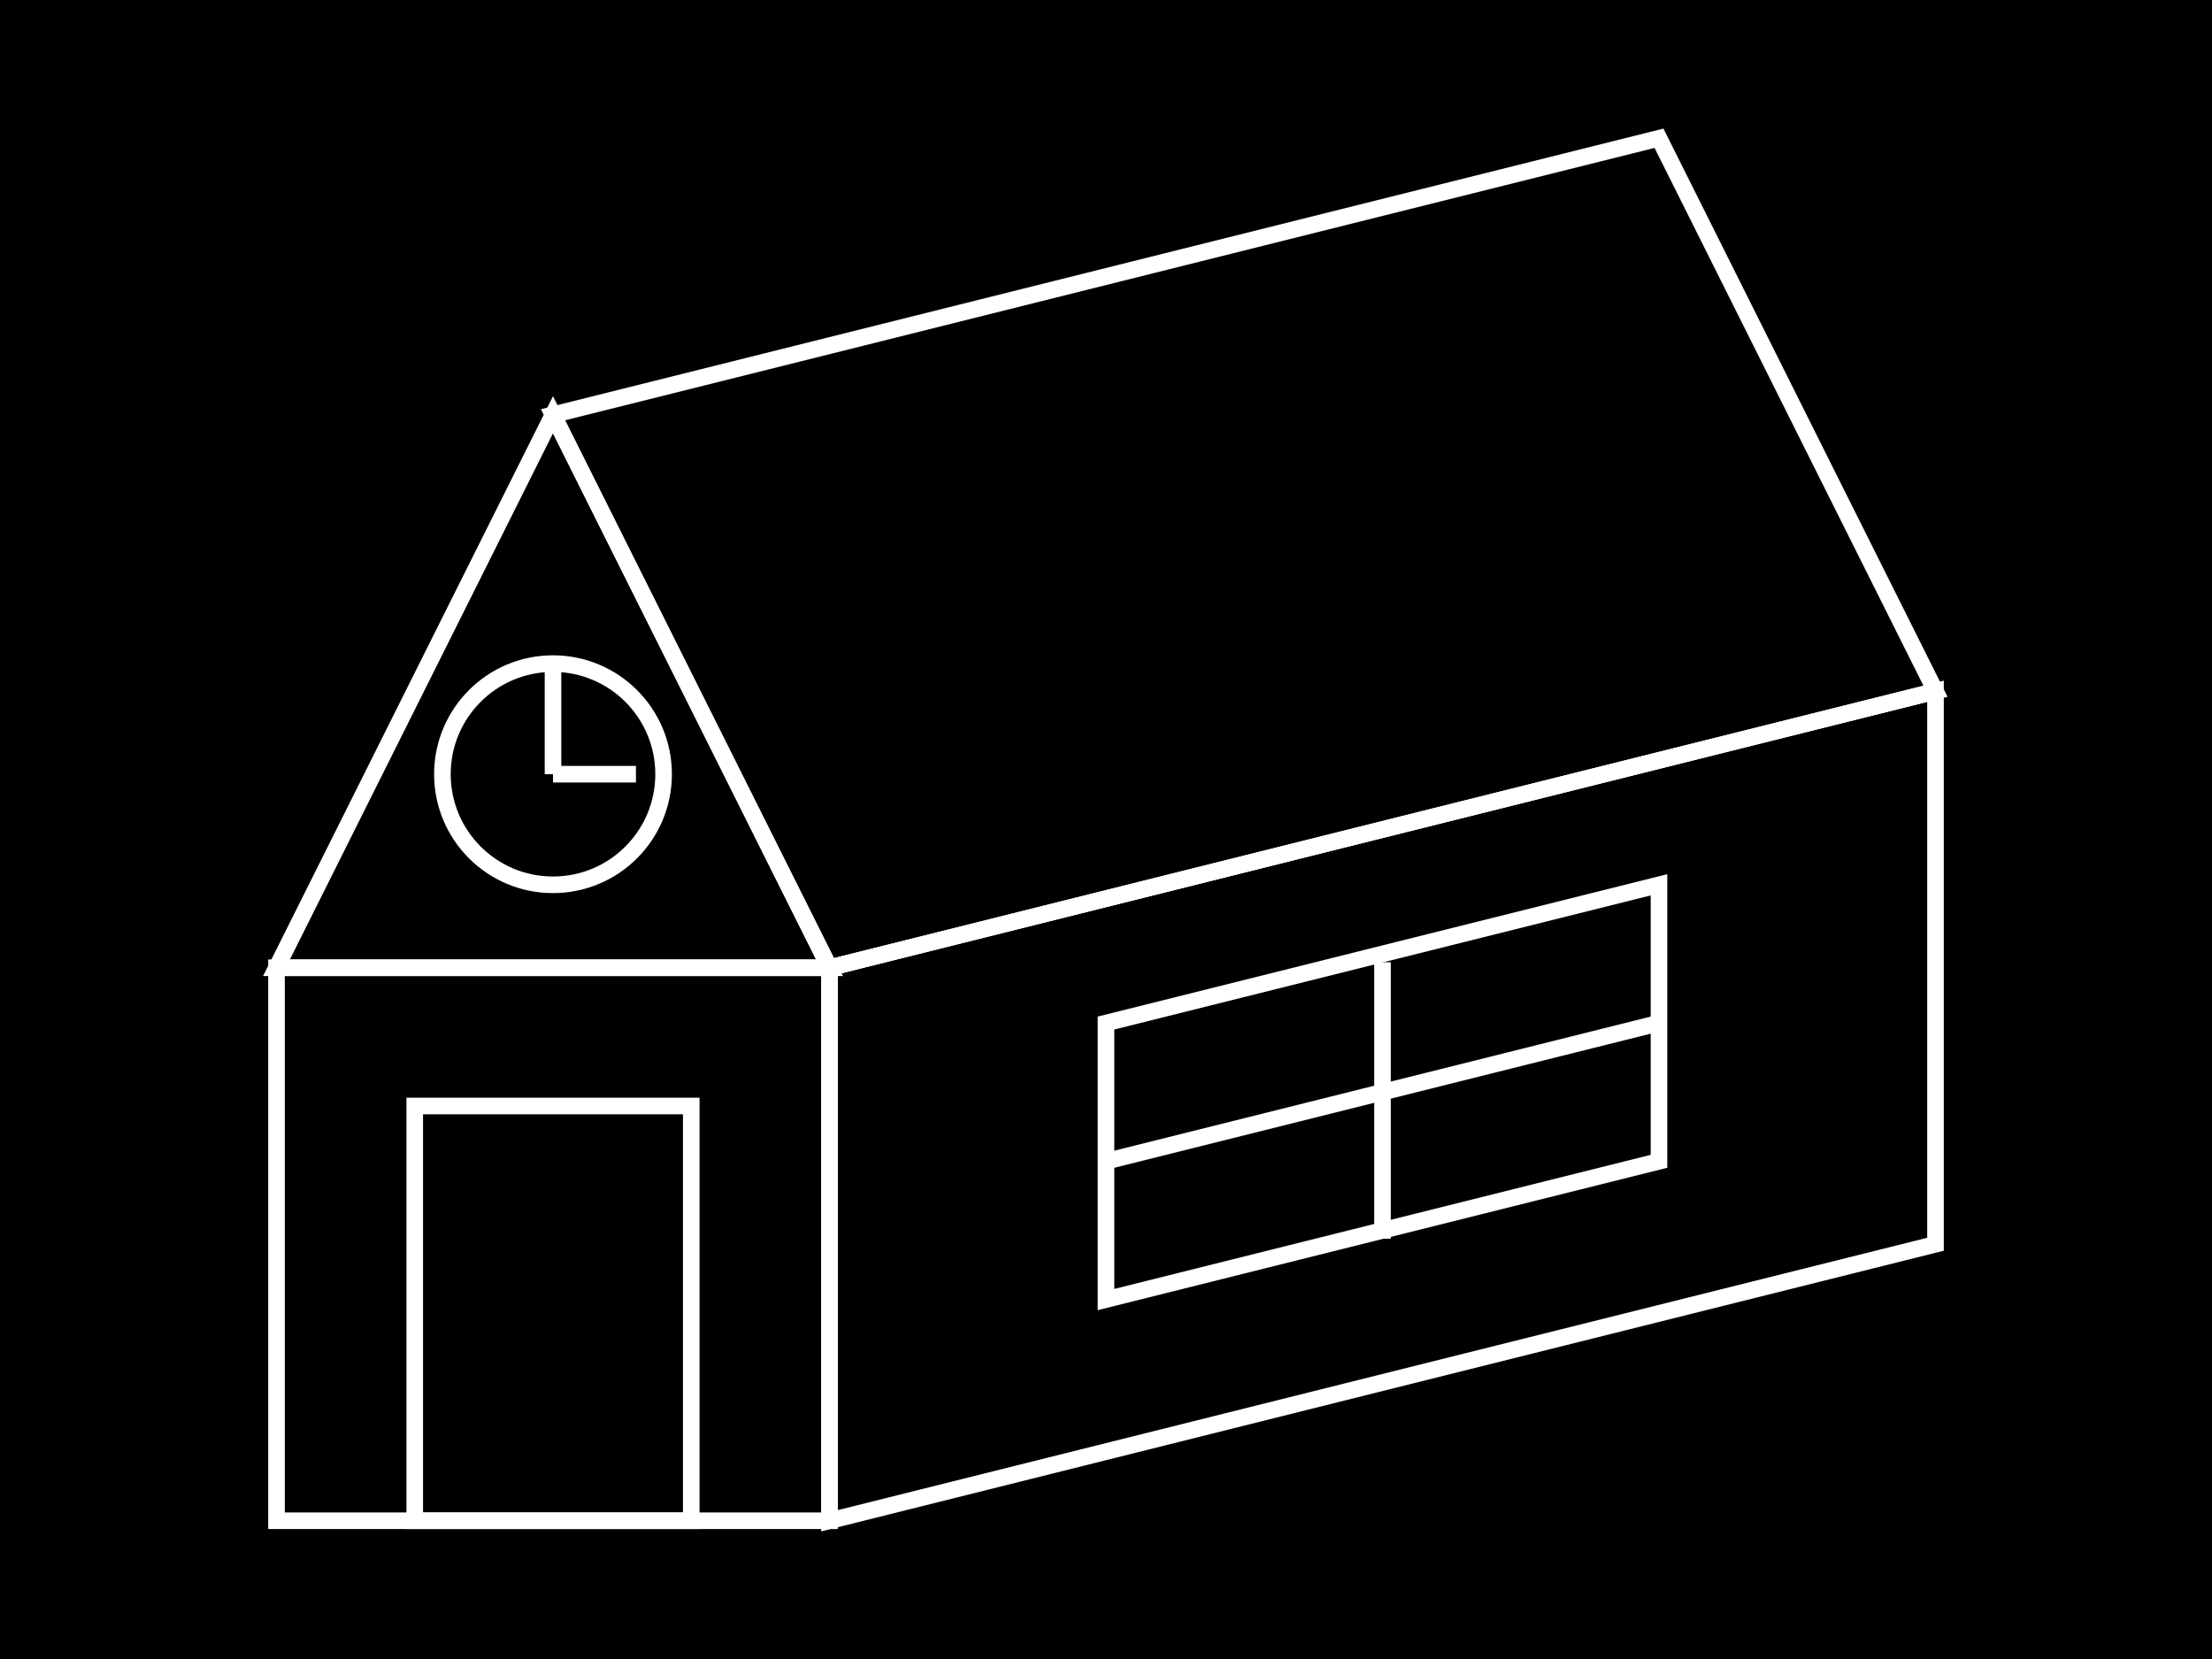 <svg version="1.1" width="400" height="300" xmlns="http://www.w3.org/2000/svg">
    <rect x="0" y="0" width="400" height="300" id="fondo" />
    <path d="M 50 175 l 100 0 l -50 -100 Z" id="triangle" stroke="white" stroke-width="3" fill="none" />
    <path d="M 50 175 l 100 0 l 0 100 l -100 0 Z" id="front" stroke="white" stroke-width="3" fill="none" />
    <path d="M 150 175 l 200 -50 l 0 100 l -200 50 Z" id="wall" stroke="white" stroke-width="3" fill="none" />
    <path d="M 150 175 l 200 -50 l -50 -100 l -200 50 Z" id="ceil" stroke="white" stroke-width="3" fill="none" />
    <path d="M 75 275 l 50 0 l 0 -75 l -50 0 Z" id="door" stroke="white" stroke-width="3" fill="none" />
    <path d="M 200 185 l 100 -25 l 0 50 l -100 25 Z" id="window" stroke="white" stroke-width="3" fill="none" />
    <path d="M 250 174 l 0 50 M 200 210 l 100 -25" id="cross" stroke="white" stroke-width="3" fill="none" />
    <circle cx="100" cy="140" r="20" id="circle" stroke="white" stroke-width="3" fill="none" />
    <path d="M 100 140 l 15 0 M 100 140 l 0 -20" id="needles" stroke="white" stroke-width="3" fill="none" />
</svg>